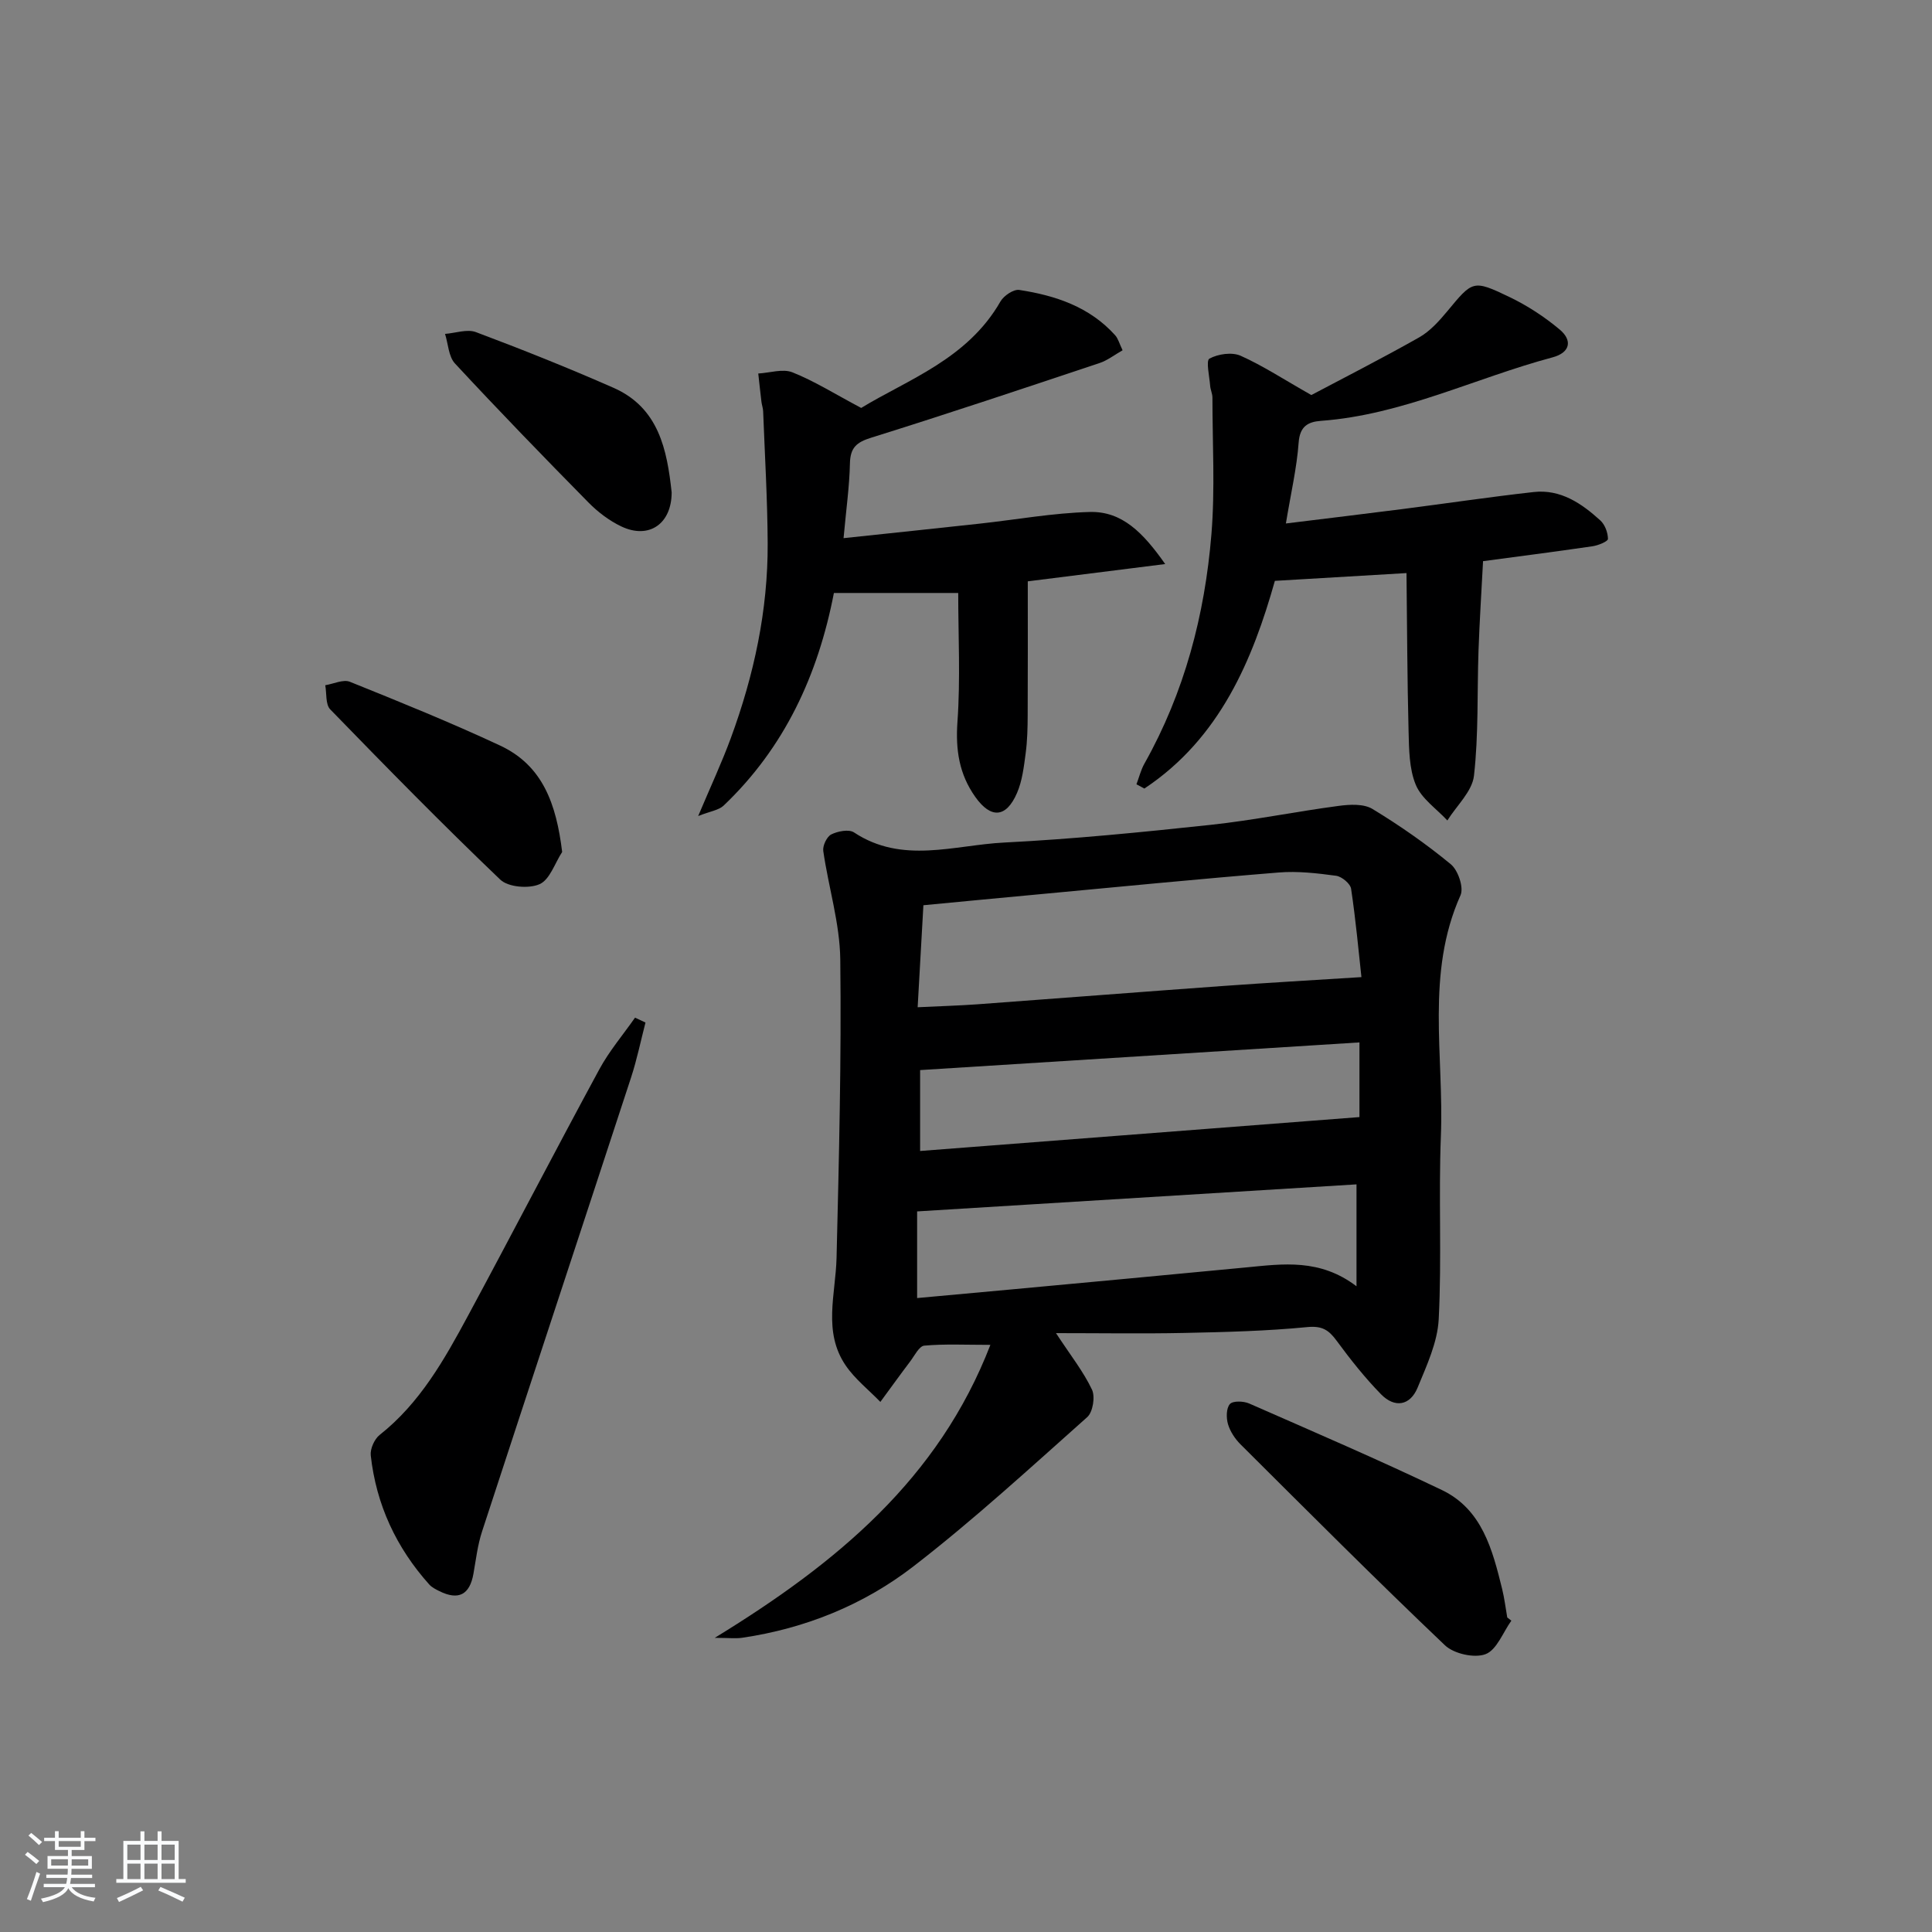 <svg enable-background="new 0 0 400 400" viewBox="0 0 400 400" xmlns="http://www.w3.org/2000/svg"><rect x="0" y="0" width="400" height="400" fill="#808080" stroke="none"/><path d="m5.17 384 .55-.58c.85.61 1.65 1.24 2.4 1.87l-.59.64c-.83-.73-1.62-1.38-2.36-1.93m1.22 9.53-.82-.34c.71-1.76 1.37-3.64 1.98-5.63.24.13.5.25.76.36-.6 1.67-1.24 3.54-1.92 5.61m-.5-13.5.57-.54c.56.44 1.31 1.06 2.26 1.87l-.65.64c-.67-.66-1.4-1.32-2.18-1.97m3.25.46h2.24v-1.36h.77v1.36h4.57v-1.36h.76v1.36h2.28v.69h-2.28v1.84h-2.64v1.26h4.18v2.64h-4.21c0 .45-.02.86-.05 1.21h4.32v.69h-4.38c-.04.34-.1.75-.19 1.22h5.15v.69h-4.82c.87 1.19 2.51 1.92 4.93 2.19-.17.31-.3.57-.37.76-2.77-.49-4.52-1.41-5.26-2.76-.56 1.26-2.3 2.23-5.24 2.9-.12-.24-.26-.48-.43-.72 2.73-.55 4.38-1.34 4.96-2.38h-4.38v-.69h4.65c.1-.38.17-.79.21-1.22h-4.32v-.69h4.4c.03-.34.05-.75.05-1.21h-4.2v-2.64h4.23v-1.26h-2.69v-1.84h-2.24zm1.46 4.46v1.29h3.45c.01-.4.02-.57.01-.53v-.32-.45h-3.46zm1.55-2.59h4.57v-1.19h-4.57zm6.11 2.59h-3.42v.77c-.01.19-.01.37-.02.53h3.44z" fill="#fafbfc"/><path d="m32.63 379.16h.82v1.98h3.54v7.89h1.46v.78h-14.37v-.78h1.46v-7.89h3.54v-1.98h.82v1.98h2.73zm-3.49 11.48.5.73c-1.61.82-3.28 1.63-5 2.42-.13-.27-.28-.55-.44-.82 1.75-.73 3.4-1.5 4.94-2.33m-2.78-5.55h2.73v-3.18h-2.73zm0 3.95h2.73v-3.2h-2.73zm3.54-3.95h2.73v-3.18h-2.73zm0 3.95h2.73v-3.2h-2.73zm7.89 4.68c-1.84-.92-3.51-1.7-5.02-2.32l.45-.73c1.89.8 3.57 1.55 5.04 2.23zm-1.62-11.81h-2.73v3.18h2.73zm-2.73 7.13h2.73v-3.2h-2.73z" fill="#fafbfc"/><g fill="#000001"><path d="m147.98 339.1c25.28-15.48 46.33-32.89 57.07-60.66-5.18 0-9.46-.22-13.68.16-1.06.09-2.02 2.06-2.91 3.25-2.1 2.77-4.13 5.6-6.19 8.4-2.42-2.5-5.26-4.72-7.19-7.56-4.74-6.97-2.07-14.72-1.88-22.27.5-20.58 1.02-41.18.77-61.76-.09-7.5-2.44-14.96-3.52-22.47-.16-1.09.73-2.96 1.65-3.43 1.34-.67 3.64-1.12 4.71-.42 10.01 6.63 20.74 2.62 31.1 2.1 14.26-.72 28.5-2.14 42.71-3.66 8.89-.95 17.68-2.76 26.55-3.93 2.3-.31 5.18-.46 6.99.64 5.65 3.43 11.12 7.24 16.22 11.45 1.5 1.24 2.72 4.83 2 6.42-7.24 16.18-3.4 33.19-4.06 49.82-.5 12.64.2 25.32-.45 37.95-.25 4.79-2.48 9.57-4.36 14.14-1.55 3.78-4.75 4.29-7.57 1.41-3.35-3.42-6.35-7.22-9.2-11.09-1.63-2.22-2.99-3.13-6.08-2.83-8.43.82-16.93 1.03-25.41 1.21-8.63.18-17.26.04-26.62.04 3.07 4.67 5.69 7.98 7.45 11.69.7 1.47.19 4.65-.97 5.69-11.8 10.5-23.46 21.22-35.94 30.87-10.32 7.99-22.41 12.89-35.49 14.82-1.35.2-2.77.02-5.7.02zm42.01-130.56c4.78-.23 8.58-.34 12.37-.61 16.89-1.24 33.77-2.56 50.66-3.78 9.29-.67 18.59-1.2 28.85-1.85-.58-5.29-1.17-11.82-2.14-18.29-.16-1.07-1.93-2.53-3.1-2.69-3.92-.53-7.95-1-11.88-.68-16.54 1.34-33.06 2.97-49.59 4.51-7.9.73-15.8 1.49-23.98 2.27-.41 7.15-.79 13.87-1.19 21.12zm-.11 60.21c6.91-.63 13.5-1.23 20.09-1.84 16.03-1.49 32.06-2.97 48.08-4.51 7.59-.73 15.21-1.86 22.8 3.91 0-7.47 0-13.94 0-21.1-30.17 1.86-60.36 3.71-90.97 5.6zm91.58-52.93c-30.81 1.94-60.9 3.84-90.96 5.73v16.75c30.61-2.36 60.77-4.69 90.96-7.02 0-4.53 0-9.47 0-15.46z"/><path d="m271.5 81.79c6.54-3.47 14.51-7.52 22.29-11.92 2.25-1.27 4.14-3.37 5.83-5.4 5.29-6.38 5.31-6.62 12.91-2.97 3.7 1.78 7.25 4.09 10.39 6.73 2.71 2.27 2.15 4.79-1.49 5.76-16 4.27-31.08 11.9-47.91 13.14-2.72.2-4.4 1.12-4.65 4.51-.38 5.24-1.6 10.42-2.64 16.74 8.52-1.05 16.35-1.99 24.18-2.99 9.05-1.16 18.07-2.51 27.13-3.52 5.56-.62 9.91 2.35 13.79 5.88.96.87 1.57 2.53 1.58 3.83 0 .52-2.03 1.35-3.21 1.52-7.87 1.15-15.75 2.16-22.65 3.08-.34 6.5-.73 12.51-.94 18.53-.3 8.64.03 17.34-.94 25.9-.37 3.25-3.59 6.18-5.51 9.26-2.25-2.43-5.35-4.51-6.54-7.39-1.38-3.33-1.39-7.35-1.49-11.09-.28-10.89-.3-21.79-.43-32.74-9.74.58-18.08 1.07-27.25 1.61-4.58 16.22-11.32 32.58-27.02 43-.55-.29-1.09-.58-1.64-.88.54-1.43.91-2.96 1.65-4.28 8.3-14.75 12.5-30.78 13.87-47.47.77-9.38.21-18.88.21-28.32 0-.81-.41-1.62-.47-2.44-.15-1.96-.9-5.21-.15-5.62 1.78-.97 4.65-1.39 6.45-.6 4.63 2.07 8.91 4.89 14.65 8.14z"/><path d="m212.79 120.36c0 9.48.03 18.58-.02 27.68-.01 2.65-.07 5.33-.42 7.95-.37 2.77-.7 5.67-1.79 8.19-2.25 5.2-5.43 5.34-8.64.81-3.34-4.71-4.1-9.74-3.69-15.54.63-8.89.16-17.85.16-26.68-9.34 0-17.4 0-25.74 0-3.29 17.03-10.24 32.03-22.82 44.01-1.02.97-2.78 1.18-5.28 2.17 2.61-6.18 4.9-11.08 6.76-16.14 4.79-13.02 7.7-26.45 7.63-40.37-.05-9.09-.59-18.19-.94-27.28-.02-.66-.27-1.3-.35-1.96-.24-1.95-.44-3.91-.66-5.87 2.38-.13 5.07-1.04 7.08-.24 4.55 1.81 8.76 4.47 14.23 7.37 9.57-5.85 21.99-10.08 28.83-22.04.69-1.2 2.73-2.58 3.91-2.39 7.49 1.15 14.55 3.5 19.84 9.38.62.69.87 1.72 1.54 3.11-1.71.97-3.15 2.11-4.78 2.65-15.71 5.24-31.42 10.5-47.24 15.44-3.06.95-4.35 2.05-4.43 5.31-.1 4.77-.78 9.53-1.32 15.5 9.9-1.05 19.07-2.01 28.22-3.01 7.59-.83 15.16-2.21 22.76-2.41 6.69-.18 11.05 4.29 15.61 10.78-9.96 1.24-18.7 2.35-28.45 3.58z"/><path d="m133.64 211.71c-.98 3.79-1.77 7.65-2.98 11.36-10.26 31.35-20.62 62.67-30.86 94.02-.92 2.81-1.26 5.81-1.78 8.74-.77 4.35-3.09 5.57-7.07 3.59-.74-.37-1.54-.77-2.07-1.36-6.84-7.63-10.99-16.54-12.12-26.73-.15-1.36.76-3.39 1.85-4.25 8.34-6.59 13.39-15.59 18.28-24.66 9.14-16.96 18.01-34.08 27.19-51.02 2.05-3.79 4.91-7.15 7.4-10.71.71.32 1.44.67 2.16 1.02z"/><path d="m312.91 335.54c-1.74 2.43-3.02 6.06-5.35 6.94-2.3.87-6.55-.08-8.41-1.85-14.33-13.63-28.3-27.64-42.32-41.6-1.14-1.14-2.14-2.66-2.59-4.18-.38-1.3-.37-3.3.4-4.16.63-.7 2.83-.62 3.99-.11 13.35 5.86 26.74 11.62 39.89 17.91 8.35 4 10.48 12.37 12.49 20.52.47 1.93.71 3.91 1.05 5.87.27.22.56.44.85.66z"/><path d="m116.39 176.39c-1.52 2.32-2.55 5.73-4.68 6.67-2.22.98-6.49.63-8.13-.94-12.01-11.47-23.64-23.34-35.21-35.25-1-1.03-.72-3.31-1.03-5 1.72-.28 3.73-1.27 5.11-.71 10.43 4.2 20.87 8.43 31.05 13.18 8.9 4.14 11.68 12.16 12.89 22.05z"/><path d="m139.06 101.96c-.01 6.52-4.72 9.75-10.43 7.03-2.5-1.19-4.85-2.98-6.8-4.96-9.33-9.47-18.59-19.03-27.63-28.77-1.34-1.44-1.4-4.06-2.06-6.13 2.15-.16 4.57-1.05 6.39-.37 9.59 3.6 19.11 7.4 28.49 11.53 9.4 4.14 11.09 12.88 12.04 21.67z"/></g></svg>